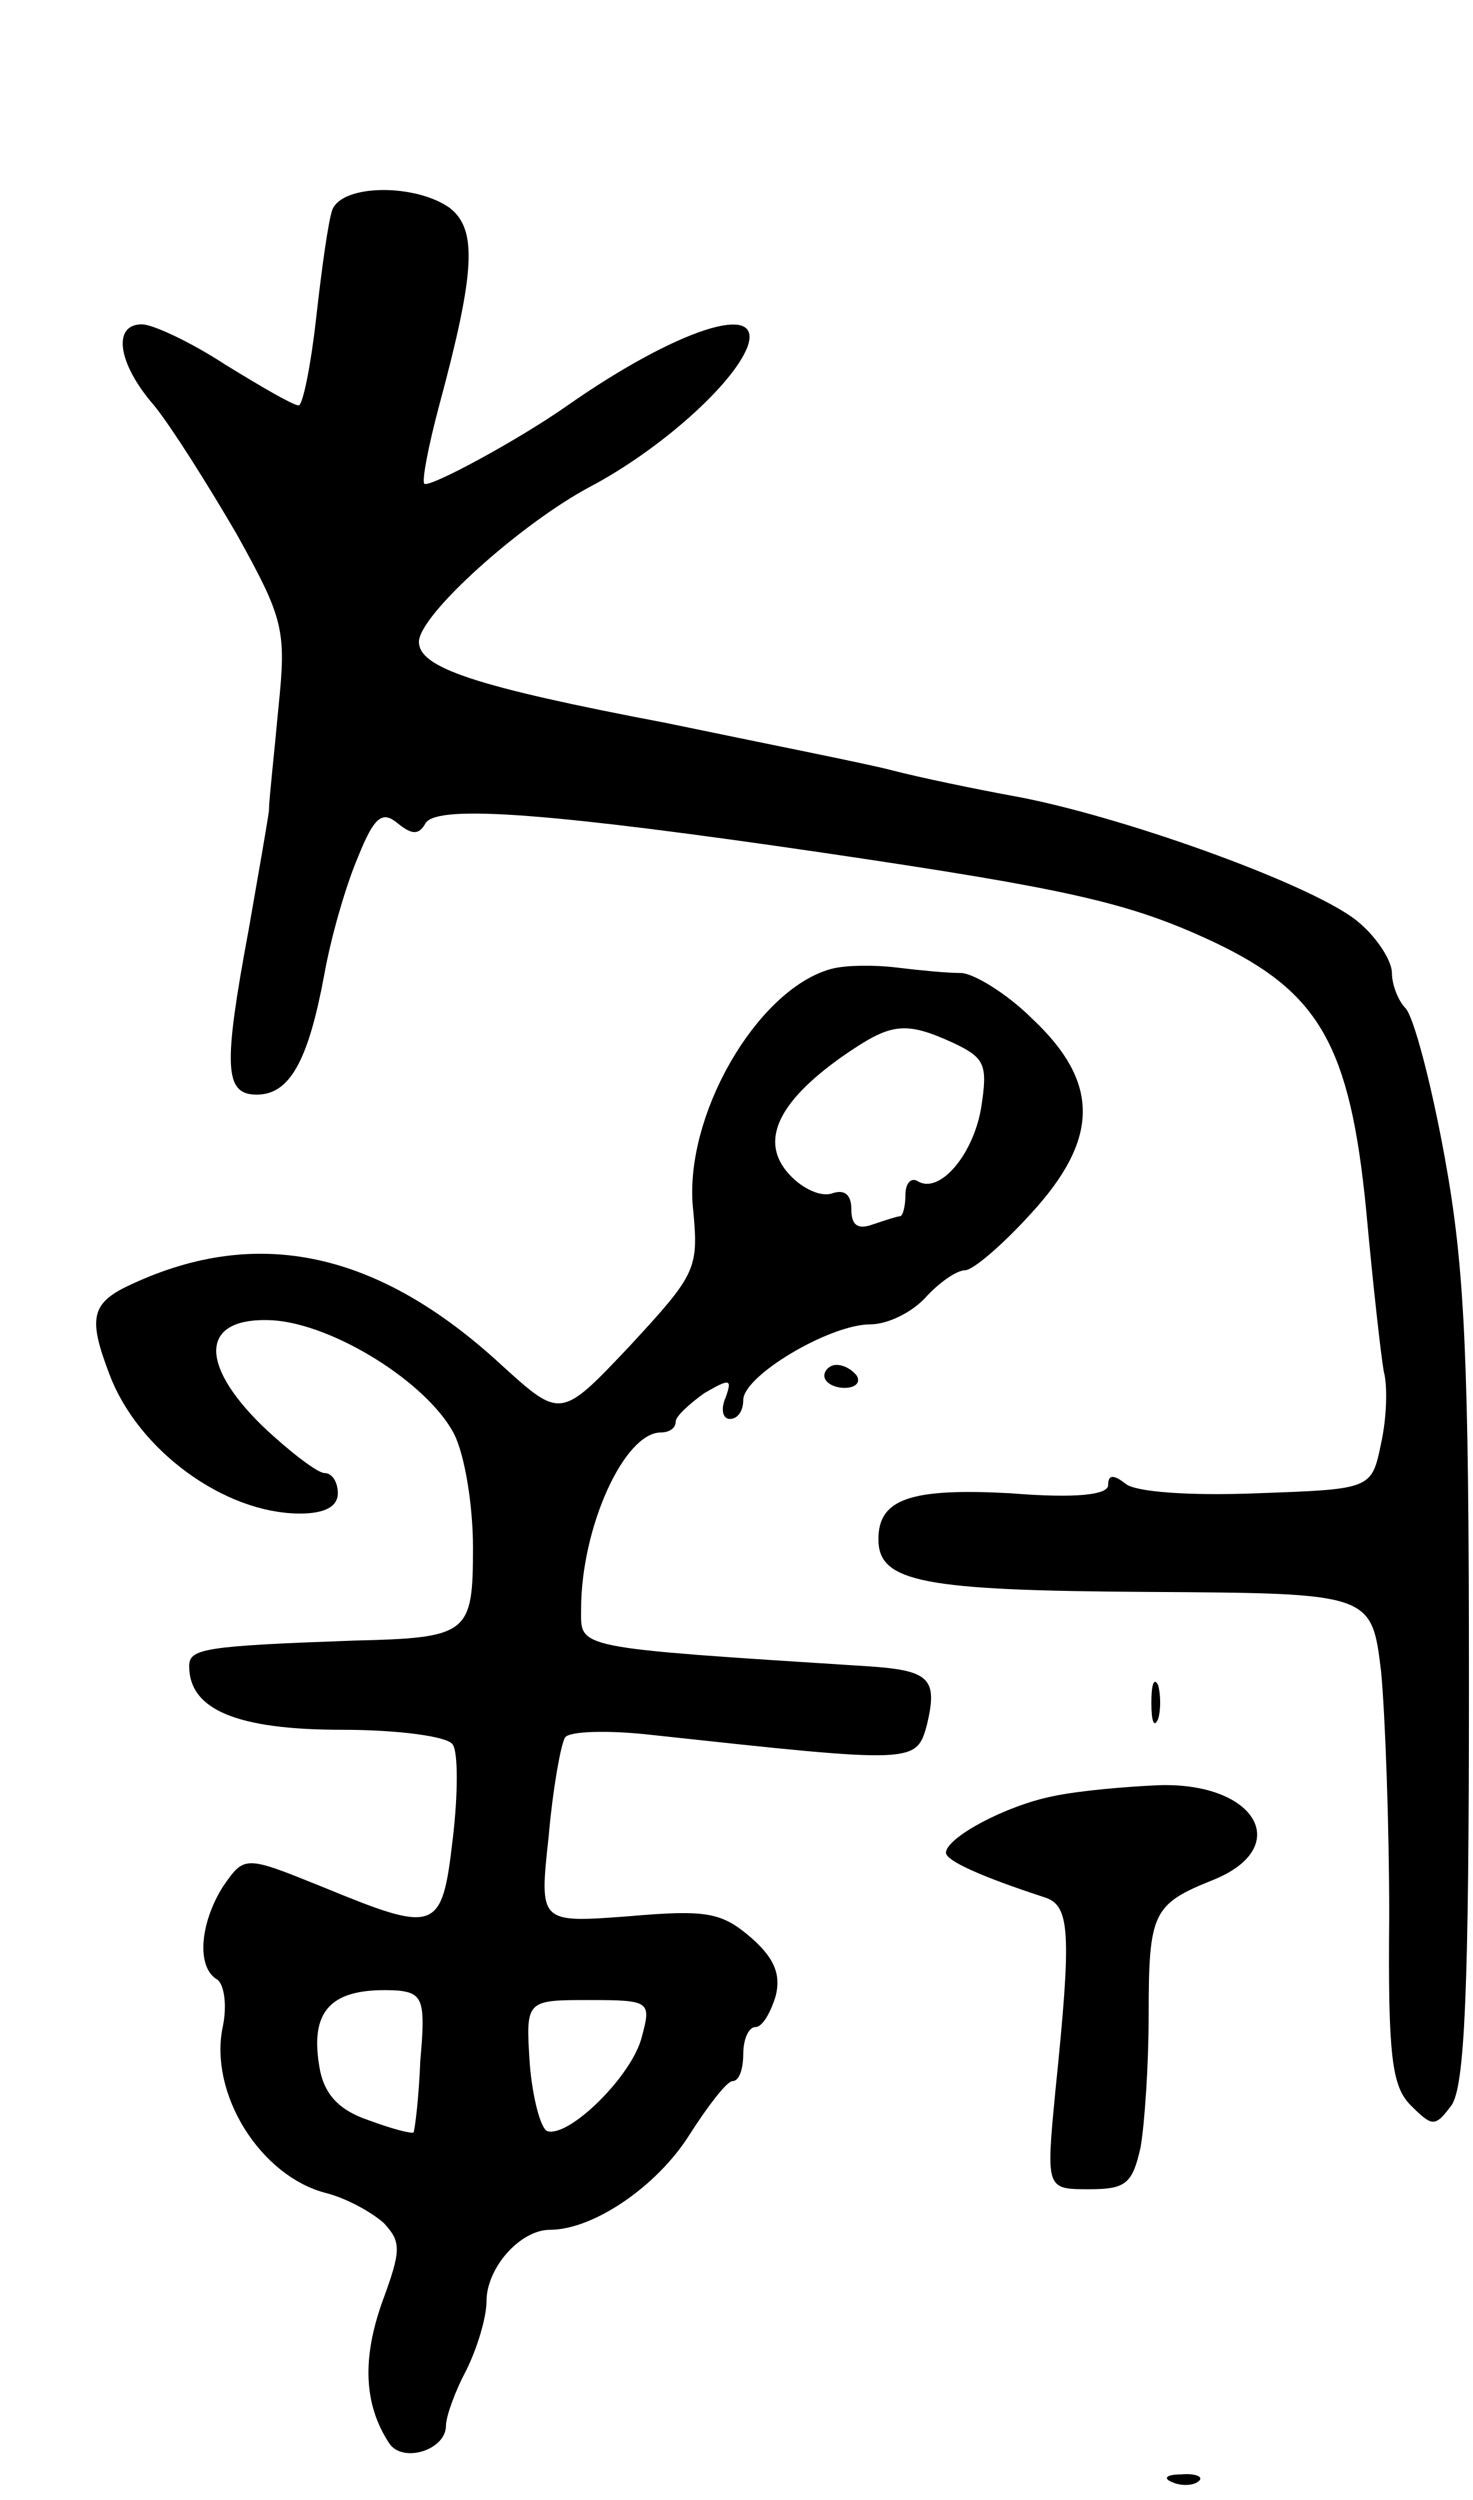 <svg version="1.0" xmlns="http://www.w3.org/2000/svg"
 width="109pt" height="185pt" viewBox="0 0 109 185"
 preserveAspectRatio="xMidYMid meet">
<g transform="translate(0,185) scale(0.1,-0.1)"
fill="#000000" stroke="none">
<path d="M246 1695 c-3 -8 -8 -44 -12 -80 -4 -36 -10 -65 -13 -65 -4 0 -28 14
-54 30 -26 17 -54 30 -62 30 -22 0 -18 -29 9 -60 13 -16 40 -59 61 -95 35 -63
37 -71 31 -129 -3 -33 -7 -68 -7 -76 -1 -8 -8 -48 -15 -88 -19 -102 -18 -122
6 -122 24 0 38 24 50 89 5 28 16 66 25 87 12 30 18 34 29 25 11 -9 16 -9 21 0
9 14 96 7 294 -22 183 -27 227 -37 289 -66 78 -37 101 -76 113 -199 5 -55 11
-108 13 -119 3 -11 2 -35 -2 -53 -7 -34 -7 -34 -92 -37 -50 -2 -90 1 -97 7 -9
7 -13 7 -13 -1 0 -7 -23 -10 -72 -6 -74 4 -98 -4 -98 -34 0 -32 33 -38 200
-39 165 -1 165 -1 172 -59 3 -32 6 -113 6 -181 -1 -104 2 -126 16 -140 16 -16
18 -16 30 0 10 14 13 87 13 310 0 244 -3 310 -18 392 -10 55 -23 104 -29 110
-5 5 -10 17 -10 26 0 9 -11 26 -24 37 -29 26 -169 77 -251 93 -33 6 -76 15
-95 20 -19 5 -95 20 -167 35 -142 27 -183 41 -183 60 0 20 76 88 127 115 51
27 105 75 116 103 13 35 -53 13 -133 -43 -37 -26 -102 -61 -106 -58 -2 2 3 28
11 58 27 100 28 130 8 146 -25 18 -79 18 -87 -1z"/>
<path d="M615 1133 c-55 -15 -110 -110 -102 -179 4 -43 2 -47 -47 -100 -51
-54 -51 -54 -95 -14 -91 84 -180 103 -273 60 -31 -14 -33 -25 -17 -67 21 -56
85 -103 141 -103 18 0 28 5 28 15 0 8 -4 15 -10 15 -5 0 -26 16 -46 35 -48 47
-45 81 8 78 45 -3 114 -46 134 -84 8 -16 14 -53 14 -84 0 -64 -3 -67 -88 -69
-112 -4 -122 -6 -122 -19 0 -32 35 -47 113 -47 42 0 79 -5 82 -11 4 -5 4 -37
0 -70 -8 -69 -12 -70 -97 -35 -57 23 -57 23 -73 0 -17 -27 -20 -60 -4 -69 5
-4 7 -19 4 -34 -11 -50 28 -112 77 -124 15 -4 33 -14 42 -22 13 -14 13 -20 -1
-58 -15 -42 -14 -76 5 -105 10 -15 42 -5 42 13 0 7 7 26 15 41 8 16 15 39 15
51 0 25 25 53 47 53 32 0 79 32 103 70 14 22 28 40 32 40 5 0 8 9 8 20 0 11 4
20 9 20 5 0 11 10 15 23 4 16 -1 28 -18 43 -22 19 -33 21 -91 16 -66 -5 -66
-5 -59 59 3 35 9 68 12 73 2 5 32 6 66 2 194 -21 194 -21 202 8 8 34 2 40 -44
43 -219 14 -212 13 -212 42 0 61 32 131 59 131 6 0 11 3 11 8 0 4 10 13 21 21
19 11 21 11 16 -3 -4 -9 -2 -16 3 -16 6 0 10 6 10 14 0 18 64 56 94 56 13 0
31 9 41 20 10 11 23 20 29 20 6 0 28 19 48 41 52 56 52 98 2 145 -19 19 -44
34 -53 34 -10 0 -31 2 -47 4 -16 2 -38 2 -49 -1z m91 -55 c23 -11 25 -16 20
-48 -6 -35 -31 -64 -47 -54 -5 3 -9 -2 -9 -10 0 -9 -2 -16 -4 -16 -2 0 -11 -3
-20 -6 -11 -4 -16 -1 -16 11 0 11 -5 15 -14 12 -8 -3 -22 3 -32 14 -22 24 -9
53 39 87 36 25 46 27 83 10z m-395 -753 c-1 -27 -4 -51 -5 -53 -2 -1 -17 3
-33 9 -21 7 -32 18 -36 36 -9 46 8 63 58 60 18 -2 20 -8 16 -52z m164 18 c-7
-29 -54 -75 -70 -70 -5 2 -11 25 -13 50 -3 47 -3 47 44 47 45 0 46 -1 39 -27z"/>
<path d="M610 832 c0 -5 7 -9 15 -9 8 0 12 4 9 9 -3 4 -9 8 -15 8 -5 0 -9 -4
-9 -8z"/>
<path d="M852 590 c0 -14 2 -19 5 -12 2 6 2 18 0 25 -3 6 -5 1 -5 -13z"/>
<path d="M780 521 c-36 -7 -80 -31 -80 -42 0 -6 27 -18 73 -33 19 -6 20 -26 8
-143 -7 -73 -7 -73 25 -73 27 0 32 4 38 31 3 17 6 61 6 98 0 76 3 82 48 100
59 24 32 72 -40 70 -24 -1 -59 -4 -78 -8z"/>
<path d="M868 13 c7 -3 16 -2 19 1 4 3 -2 6 -13 5 -11 0 -14 -3 -6 -6z"/>
</g>
</svg>
